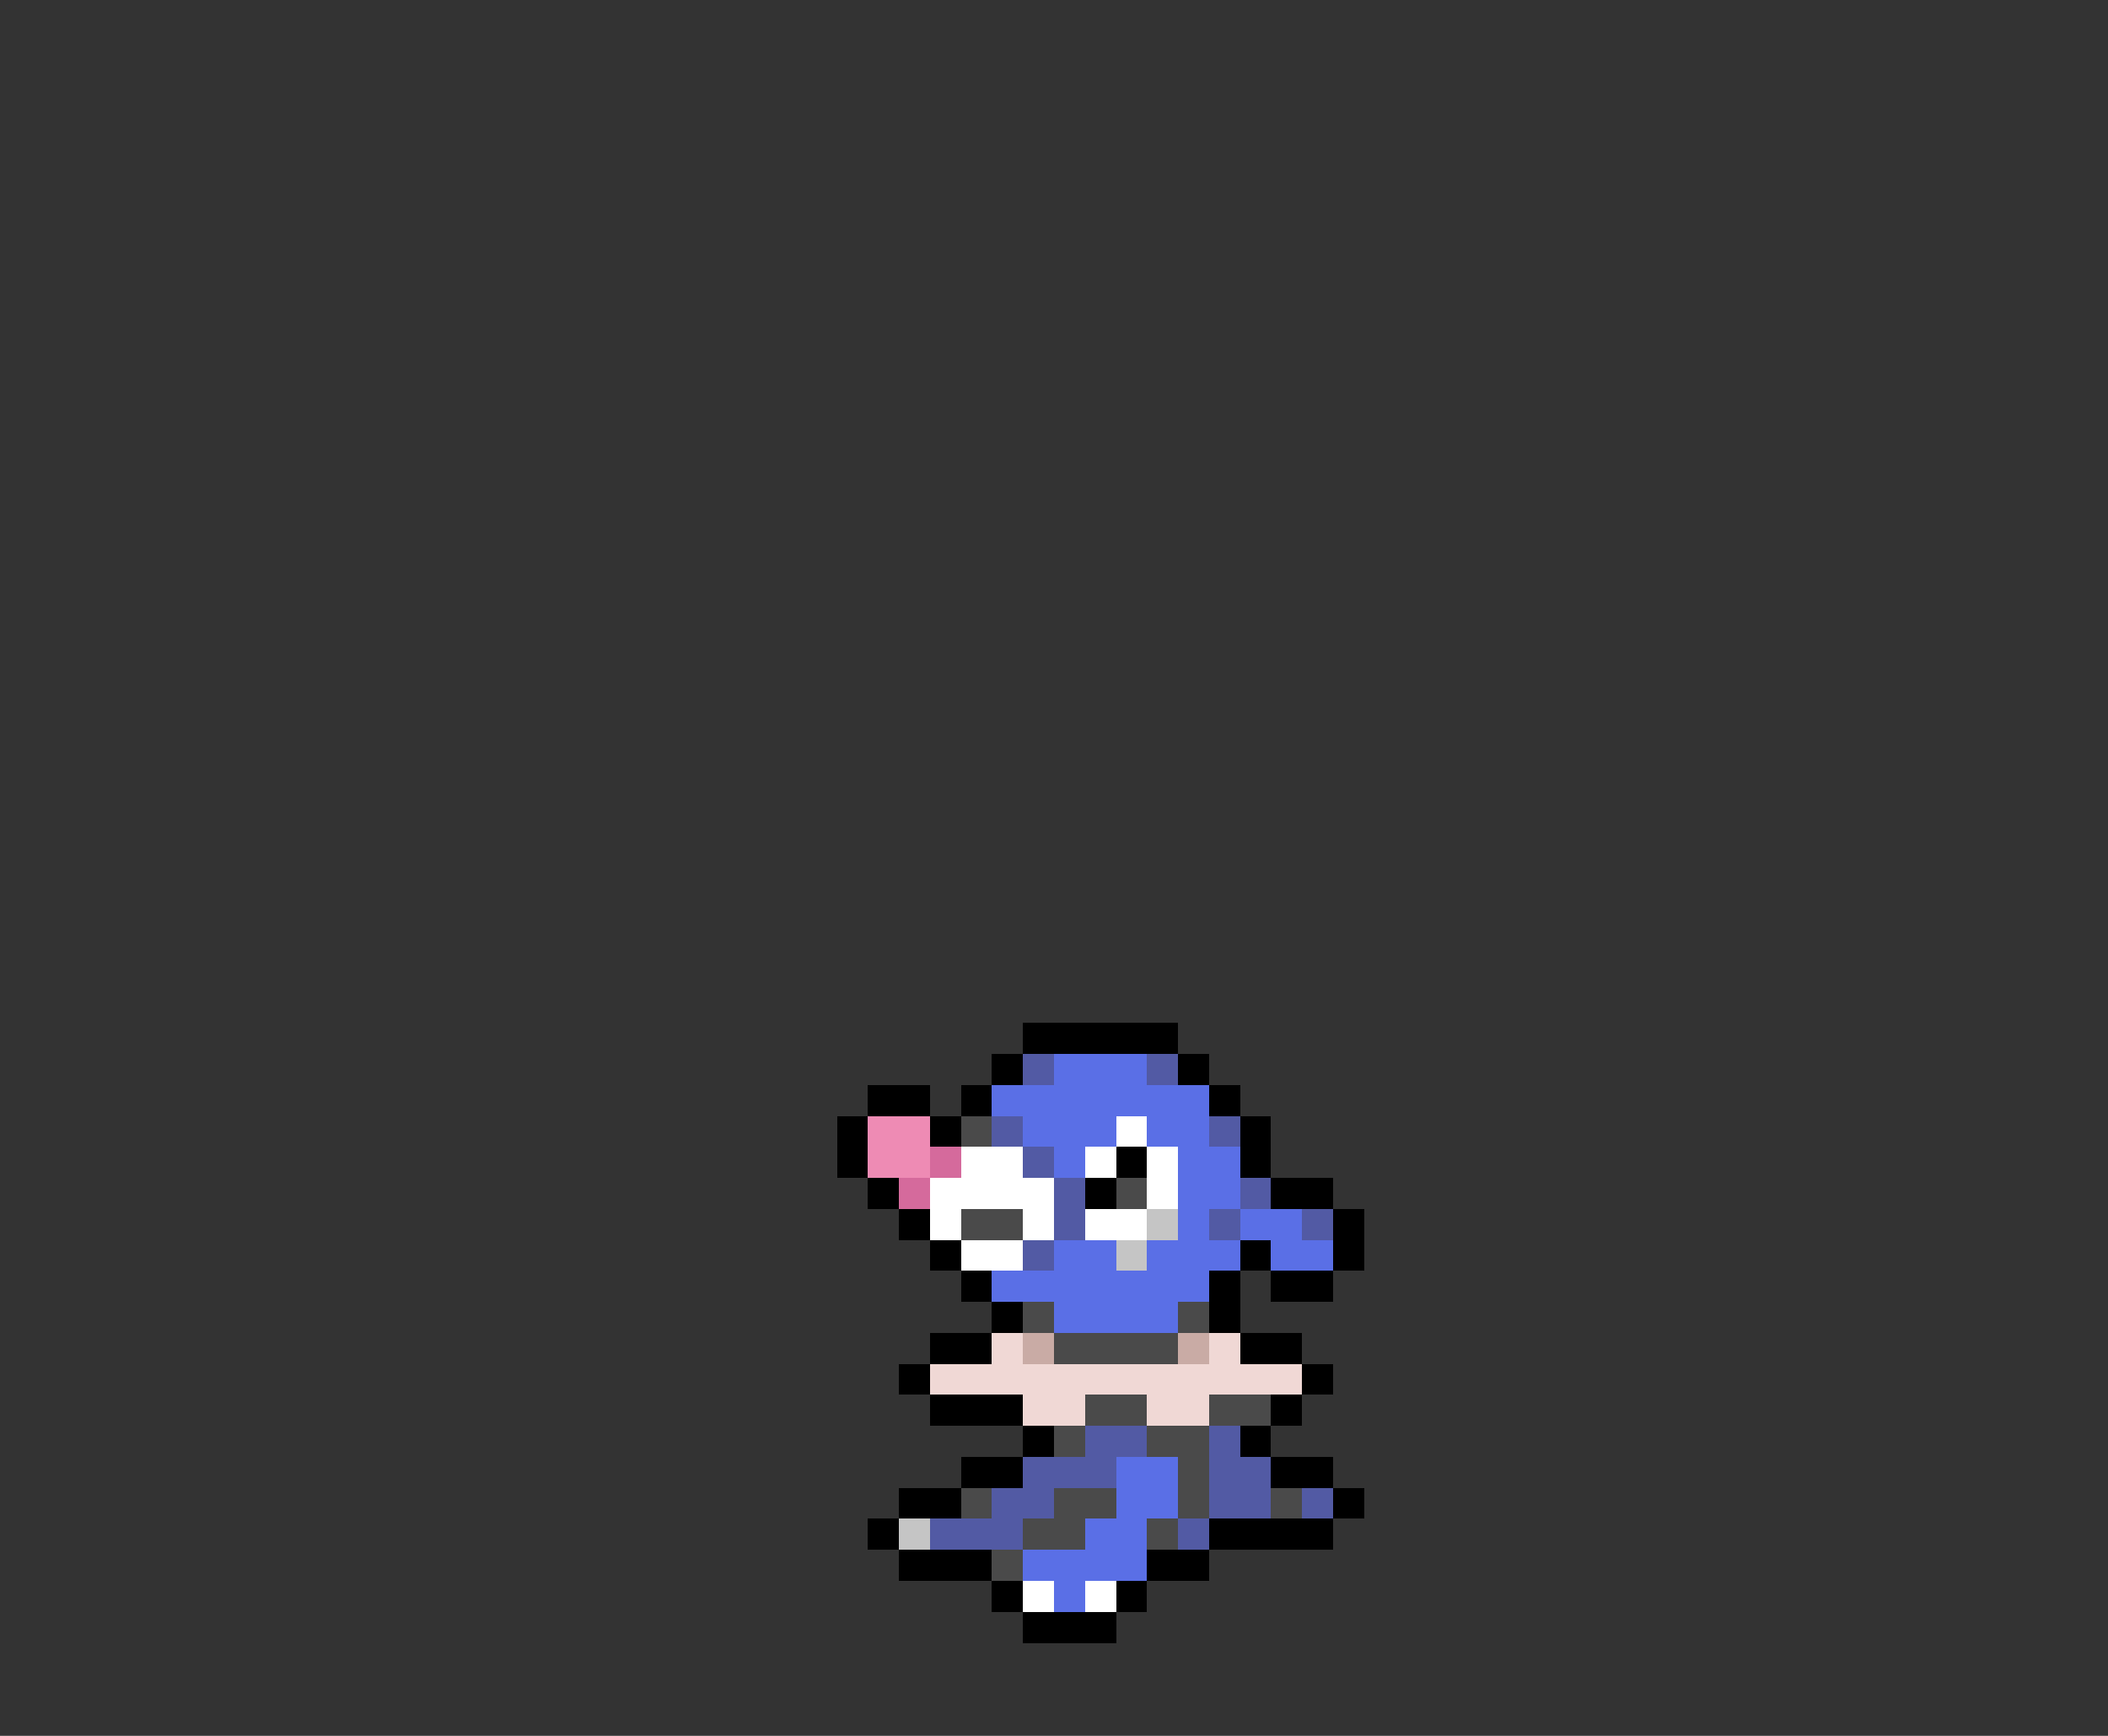 <svg xmlns="http://www.w3.org/2000/svg" viewBox="0 -0.5 68 56" shape-rendering="crispEdges">
<rect x="0" y="-0.5" width="68" height="56" fill="#333333" stroke="none"/>
<path stroke="#000000" d="M33 33h5M32 34h1M38 34h1M28 35h2M31 35h1M39 35h1M27 36h1M30 36h1M40 36h1M27 37h1M36 37h1M40 37h1M28 38h1M35 38h1M41 38h2M29 39h1M43 39h1M30 40h1M40 40h1M43 40h1M31 41h1M39 41h1M41 41h2M32 42h1M39 42h1M30 43h2M40 43h2M29 44h1M42 44h1M30 45h3M41 45h1M33 46h1M40 46h1M31 47h2M41 47h2M29 48h2M43 48h1M28 49h1M39 49h4M29 50h3M37 50h2M32 51h1M36 51h1M33 52h3" />
<path stroke="#525aa4" d="M33 34h1M37 34h1M32 36h1M39 36h1M33 37h1M34 38h1M40 38h1M34 39h1M39 39h1M42 39h1M33 40h1M35 46h2M39 46h1M33 47h3M39 47h2M32 48h2M39 48h2M42 48h1M30 49h3M38 49h1" />
<path stroke="#5a6fe6" d="M34 34h3M32 35h7M33 36h3M37 36h2M34 37h1M38 37h2M38 38h2M38 39h1M40 39h2M34 40h2M37 40h3M41 40h2M32 41h7M34 42h4M36 47h2M36 48h2M35 49h2M33 50h4M34 51h1" />
<path stroke="#ee8bb4" d="M28 36h2M28 37h2" />
<path stroke="#4a4a4a" d="M31 36h1M36 38h1M31 39h2M33 42h1M38 42h1M34 43h4M35 45h2M39 45h2M34 46h1M37 46h2M38 47h1M31 48h1M34 48h2M38 48h1M41 48h1M33 49h2M37 49h1M32 50h1" />
<path stroke="#ffffff" d="M36 36h1M31 37h2M35 37h1M37 37h1M30 38h4M37 38h1M30 39h1M33 39h1M35 39h2M31 40h2M33 51h1M35 51h1" />
<path stroke="#d56a9c" d="M30 37h1M29 38h1" />
<path stroke="#c5c5c5" d="M37 39h1M36 40h1M29 49h1" />
<path stroke="#f0d8d5" d="M32 43h1M39 43h1M30 44h12M33 45h2M37 45h2" />
<path stroke="#c9aba5" d="M33 43h1M38 43h1" />
</svg>